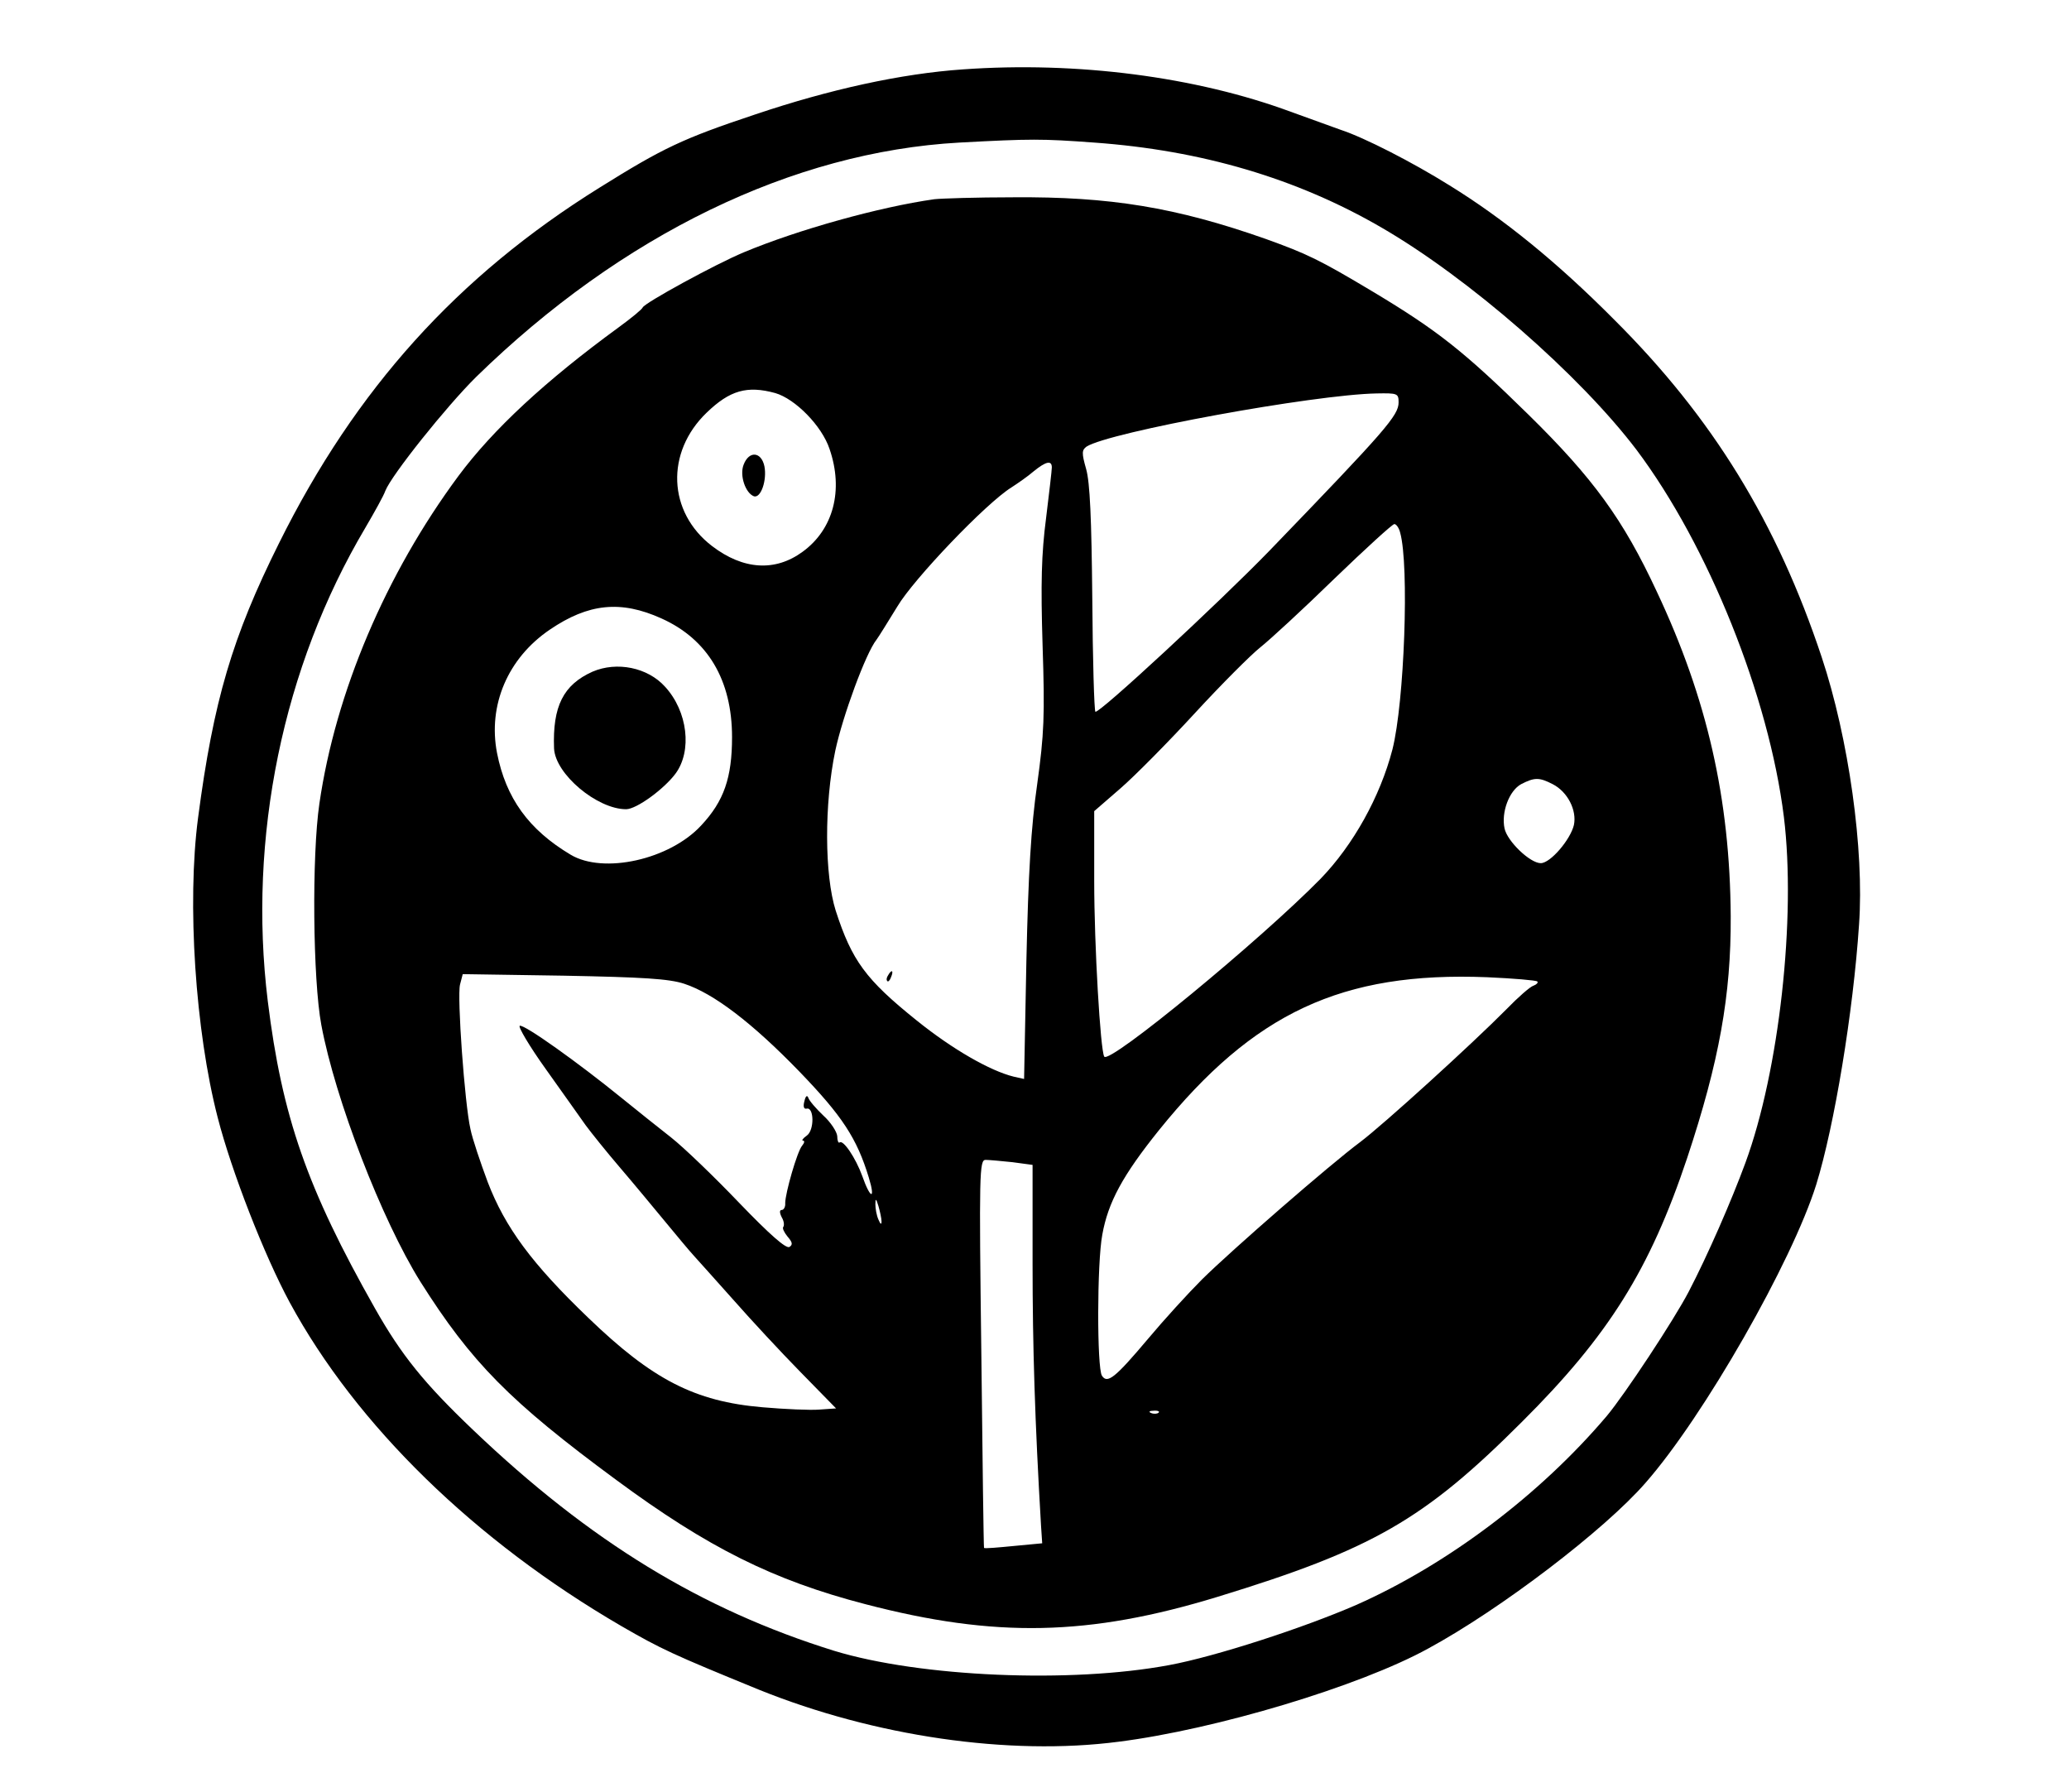 <?xml version="1.0" standalone="no"?>
<!DOCTYPE svg PUBLIC "-//W3C//DTD SVG 20010904//EN"
 "http://www.w3.org/TR/2001/REC-SVG-20010904/DTD/svg10.dtd">
<svg version="1.0" xmlns="http://www.w3.org/2000/svg"
 width="537pt" height="465pt" viewBox="0 0 537 465"
 preserveAspectRatio="xMidYMid meet">

<g transform="translate(0,465) scale(0.1,-0.1)"
fill="#000000" stroke="none">
<path d="M2500 4470 c-161 -11 -347 -52 -540 -117 -189 -63 -239 -87 -404
-190 -368 -229 -633 -522 -832 -923 -121 -243 -170 -408 -210 -713 -29 -220
-7 -553 51 -777 36 -140 121 -358 187 -480 173 -319 481 -619 861 -840 104
-60 132 -73 357 -165 300 -121 649 -172 933 -135 253 32 626 144 804 242 188
102 458 308 564 430 151 172 380 573 443 774 47 152 96 448 111 674 14 194
-27 485 -97 695 -116 349 -283 621 -538 875 -148 149 -287 262 -428 349 -96
60 -221 124 -282 144 -25 9 -83 30 -130 47 -246 91 -555 131 -850 110z m340
-190 c279 -20 525 -93 743 -219 229 -132 518 -385 665 -579 186 -248 343 -639
382 -952 32 -261 -12 -659 -100 -898 -36 -98 -98 -240 -147 -334 -38 -73 -166
-267 -213 -323 -173 -204 -413 -385 -650 -490 -138 -60 -366 -134 -485 -156
-256 -48 -647 -31 -870 37 -344 107 -633 283 -937 573 -127 121 -186 194 -255
316 -176 311 -241 497 -278 797 -52 424 39 867 253 1228 24 41 48 84 52 96 16
41 159 220 236 296 377 368 821 584 1254 608 186 10 214 10 350 0z"/>
<path d="M2425 4133 c-142 -20 -354 -79 -495 -138 -74 -31 -257 -131 -262
-143 -2 -5 -30 -28 -63 -52 -189 -138 -325 -264 -415 -385 -189 -255 -319
-562 -361 -850 -20 -136 -17 -458 5 -575 36 -193 157 -506 257 -666 132 -209
232 -311 509 -515 237 -175 407 -260 646 -322 337 -88 580 -83 914 19 402 123
536 200 790 454 225 224 332 395 429 685 83 250 114 422 113 627 -2 305 -61
565 -192 843 -87 187 -165 294 -333 459 -167 164 -237 219 -402 318 -142 85
-172 99 -280 138 -233 82 -404 110 -655 108 -96 0 -188 -3 -205 -5z m-413
-503 c52 -15 121 -85 141 -145 37 -107 10 -209 -70 -267 -71 -52 -154 -47
-235 15 -115 88 -121 243 -14 346 60 58 105 71 178 51z m1618 -24 c0 -34 -31
-70 -335 -385 -133 -137 -444 -425 -452 -418 -3 4 -7 136 -8 294 -2 207 -6
301 -16 336 -12 42 -11 49 1 58 60 38 590 135 753 138 54 1 57 0 57 -23z
m-900 -169 c0 -7 -7 -67 -15 -132 -12 -92 -14 -169 -9 -330 6 -182 4 -230 -14
-360 -16 -111 -23 -231 -28 -457 l-6 -308 -27 6 c-61 15 -159 71 -252 146
-132 106 -168 155 -210 285 -29 92 -30 276 -1 415 19 89 79 253 107 288 6 8
30 47 54 86 42 71 230 268 296 309 17 11 43 29 58 42 32 26 47 29 47 10z m904
-169 c24 -85 11 -441 -20 -563 -32 -123 -102 -248 -186 -335 -156 -159 -549
-483 -562 -462 -10 17 -26 288 -26 456 l0 181 68 59 c37 32 124 120 193 195
69 75 146 152 170 171 24 19 110 98 191 177 82 79 152 143 157 143 5 0 12 -10
15 -22z m-1917 -223 c120 -54 183 -160 183 -308 0 -105 -21 -166 -80 -229 -82
-89 -254 -127 -339 -76 -109 65 -168 147 -191 264 -24 124 28 246 137 320 100
68 184 77 290 29z m2313 -430 c39 -20 63 -68 55 -106 -9 -38 -61 -99 -86 -99
-28 0 -87 57 -94 90 -9 42 12 98 43 115 35 18 47 18 82 0z m-2254 -518 c76
-25 176 -101 299 -228 111 -115 149 -173 180 -275 18 -59 4 -56 -17 4 -17 47
-50 96 -59 87 -3 -2 -6 5 -6 17 -1 11 -17 36 -36 53 -19 18 -37 39 -39 46 -3
8 -7 5 -10 -8 -4 -14 -2 -22 6 -20 19 4 20 -56 0 -70 -10 -7 -14 -13 -10 -13
5 0 4 -6 -2 -13 -13 -15 -44 -124 -44 -149 1 -10 -4 -18 -9 -18 -6 0 -6 -7 0
-19 6 -10 7 -21 4 -25 -3 -3 2 -14 11 -25 13 -15 14 -21 5 -27 -9 -5 -51 32
-130 114 -64 67 -144 144 -177 170 -33 26 -91 72 -129 103 -112 91 -252 191
-264 187 -5 -2 25 -53 68 -113 43 -61 90 -126 103 -145 14 -19 54 -69 90 -111
36 -42 88 -105 117 -140 29 -35 62 -75 75 -89 13 -14 59 -66 103 -115 44 -50
121 -133 172 -185 l93 -95 -43 -3 c-24 -2 -90 1 -148 6 -176 15 -286 72 -452
232 -147 141 -216 235 -261 352 -19 51 -40 113 -45 138 -15 66 -35 344 -27
375 l7 27 262 -4 c207 -4 273 -8 313 -21z m2214 6 c3 -3 -2 -8 -10 -11 -8 -2
-40 -30 -70 -61 -88 -89 -320 -300 -380 -345 -78 -58 -332 -279 -410 -356 -36
-36 -99 -105 -140 -154 -86 -102 -106 -118 -120 -96 -13 20 -13 292 1 366 15
84 53 154 147 271 246 305 475 412 852 397 68 -3 127 -8 130 -11z m-1362 -469
l52 -7 0 -256 c0 -215 6 -409 22 -681 l3 -45 -74 -7 c-41 -4 -75 -7 -77 -5 -1
1 -4 228 -7 505 -6 468 -5 502 11 502 9 0 41 -3 70 -6z m-340 -154 c0 -9 -3
-7 -8 5 -5 11 -8 29 -8 40 0 16 2 15 8 -5 4 -14 8 -32 8 -40z m719 -496 c-3
-3 -12 -4 -19 -1 -8 3 -5 6 6 6 11 1 17 -2 13 -5z"/>
<path d="M1930 3444 c-11 -28 5 -74 27 -82 18 -5 34 42 27 78 -8 38 -40 41
-54 4z"/>
<path d="M2305 2119 c-4 -6 -5 -12 -2 -15 2 -3 7 2 10 11 7 17 1 20 -8 4z"/>
<path d="M1538 2907 c-76 -34 -104 -90 -100 -199 3 -67 112 -158 187 -158 27
0 98 52 128 92 44 59 32 162 -27 226 -45 50 -125 66 -188 39z"/>
</g>
</svg>
